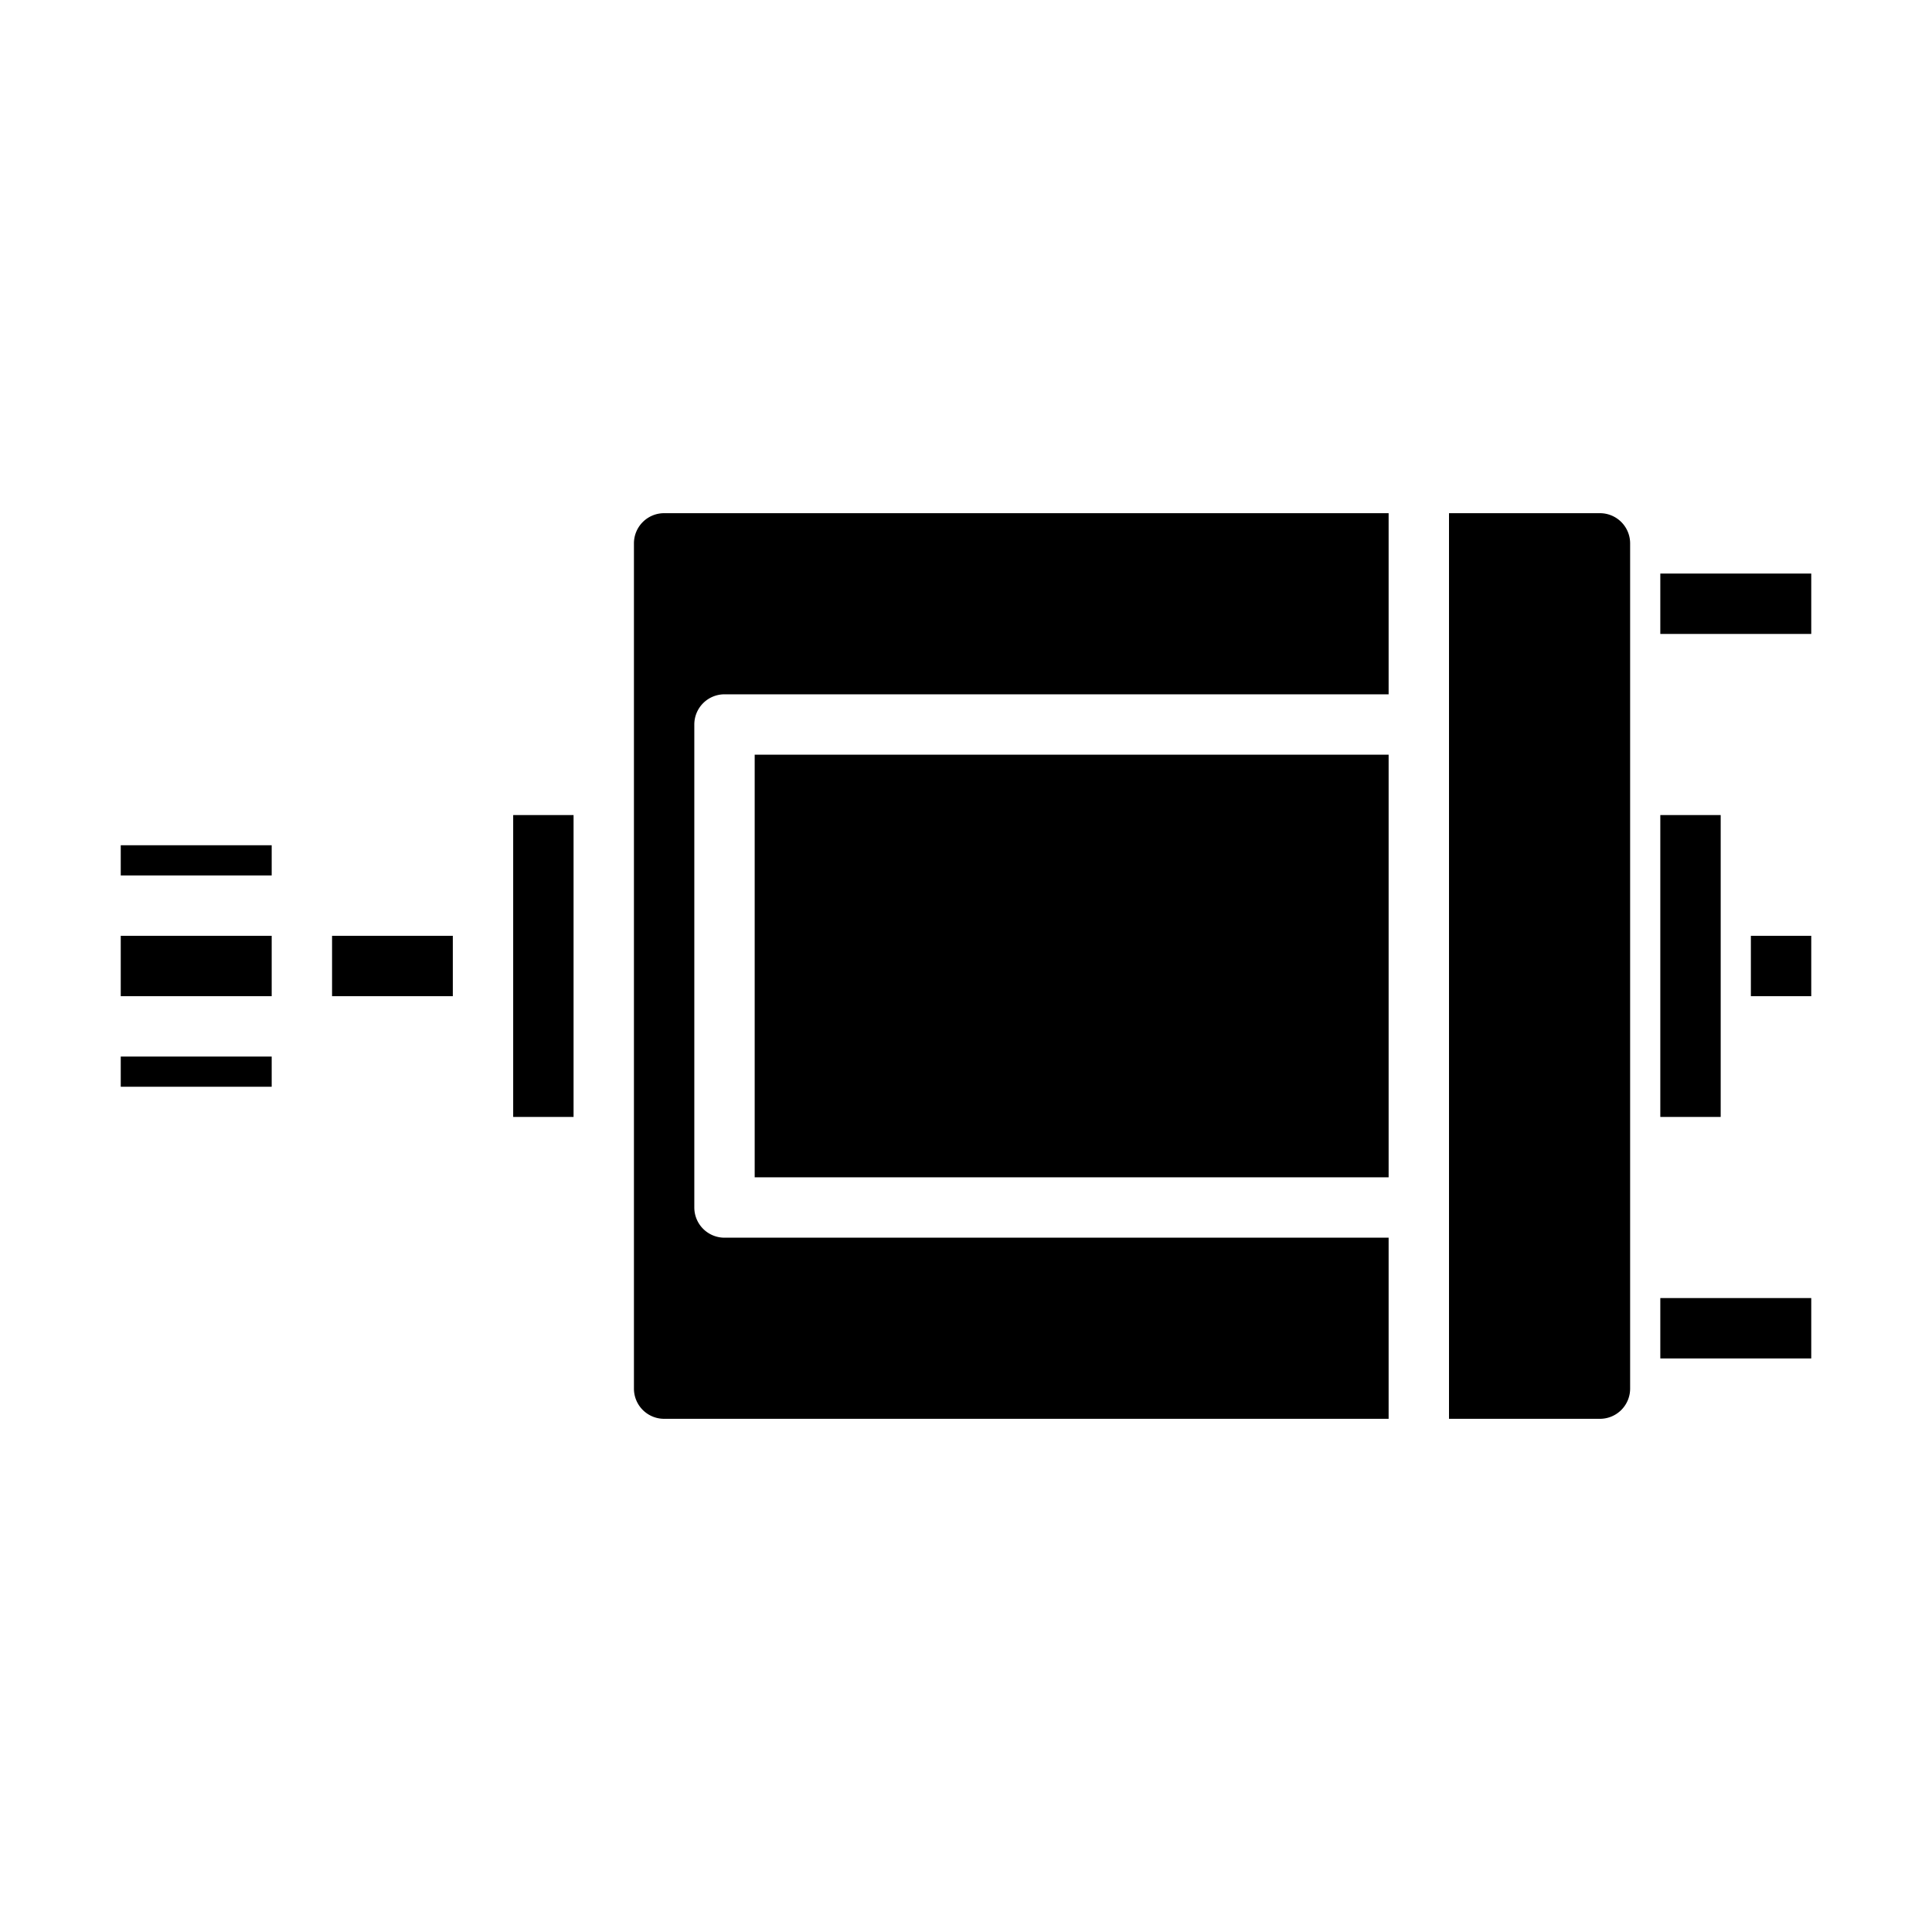 <svg height="512" viewBox="0 0 64 64" width="512" xmlns="http://www.w3.org/2000/svg"><g id="dc_motor-electronics-2" data-name="dc motor-electronics"><path d="m55 19h5v2h-5z"/><path d="m55 43h5v2h-5z"/><path d="m21 18v28a1 1 0 0 0 1 1h24v-6h-22a1 1 0 0 1 -1-1v-16a1 1 0 0 1 1-1h22v-6h-24a1 1 0 0 0 -1 1z"/><path d="m55 27h2v10h-2z"/><path d="m53 17h-5v30h5a1 1 0 0 0 1-1v-28a1 1 0 0 0 -1-1z"/><path d="m58 31h2v2h-2z"/><path d="m25 25h21v14h-21z"/><path d="m4 35h5v1h-5z"/><path d="m17 27h2v10h-2z"/><path d="m4 28h5v1h-5z"/><path d="m4 31h5v2h-5z"/><path d="m11 31h4v2h-4z"/></g></svg>